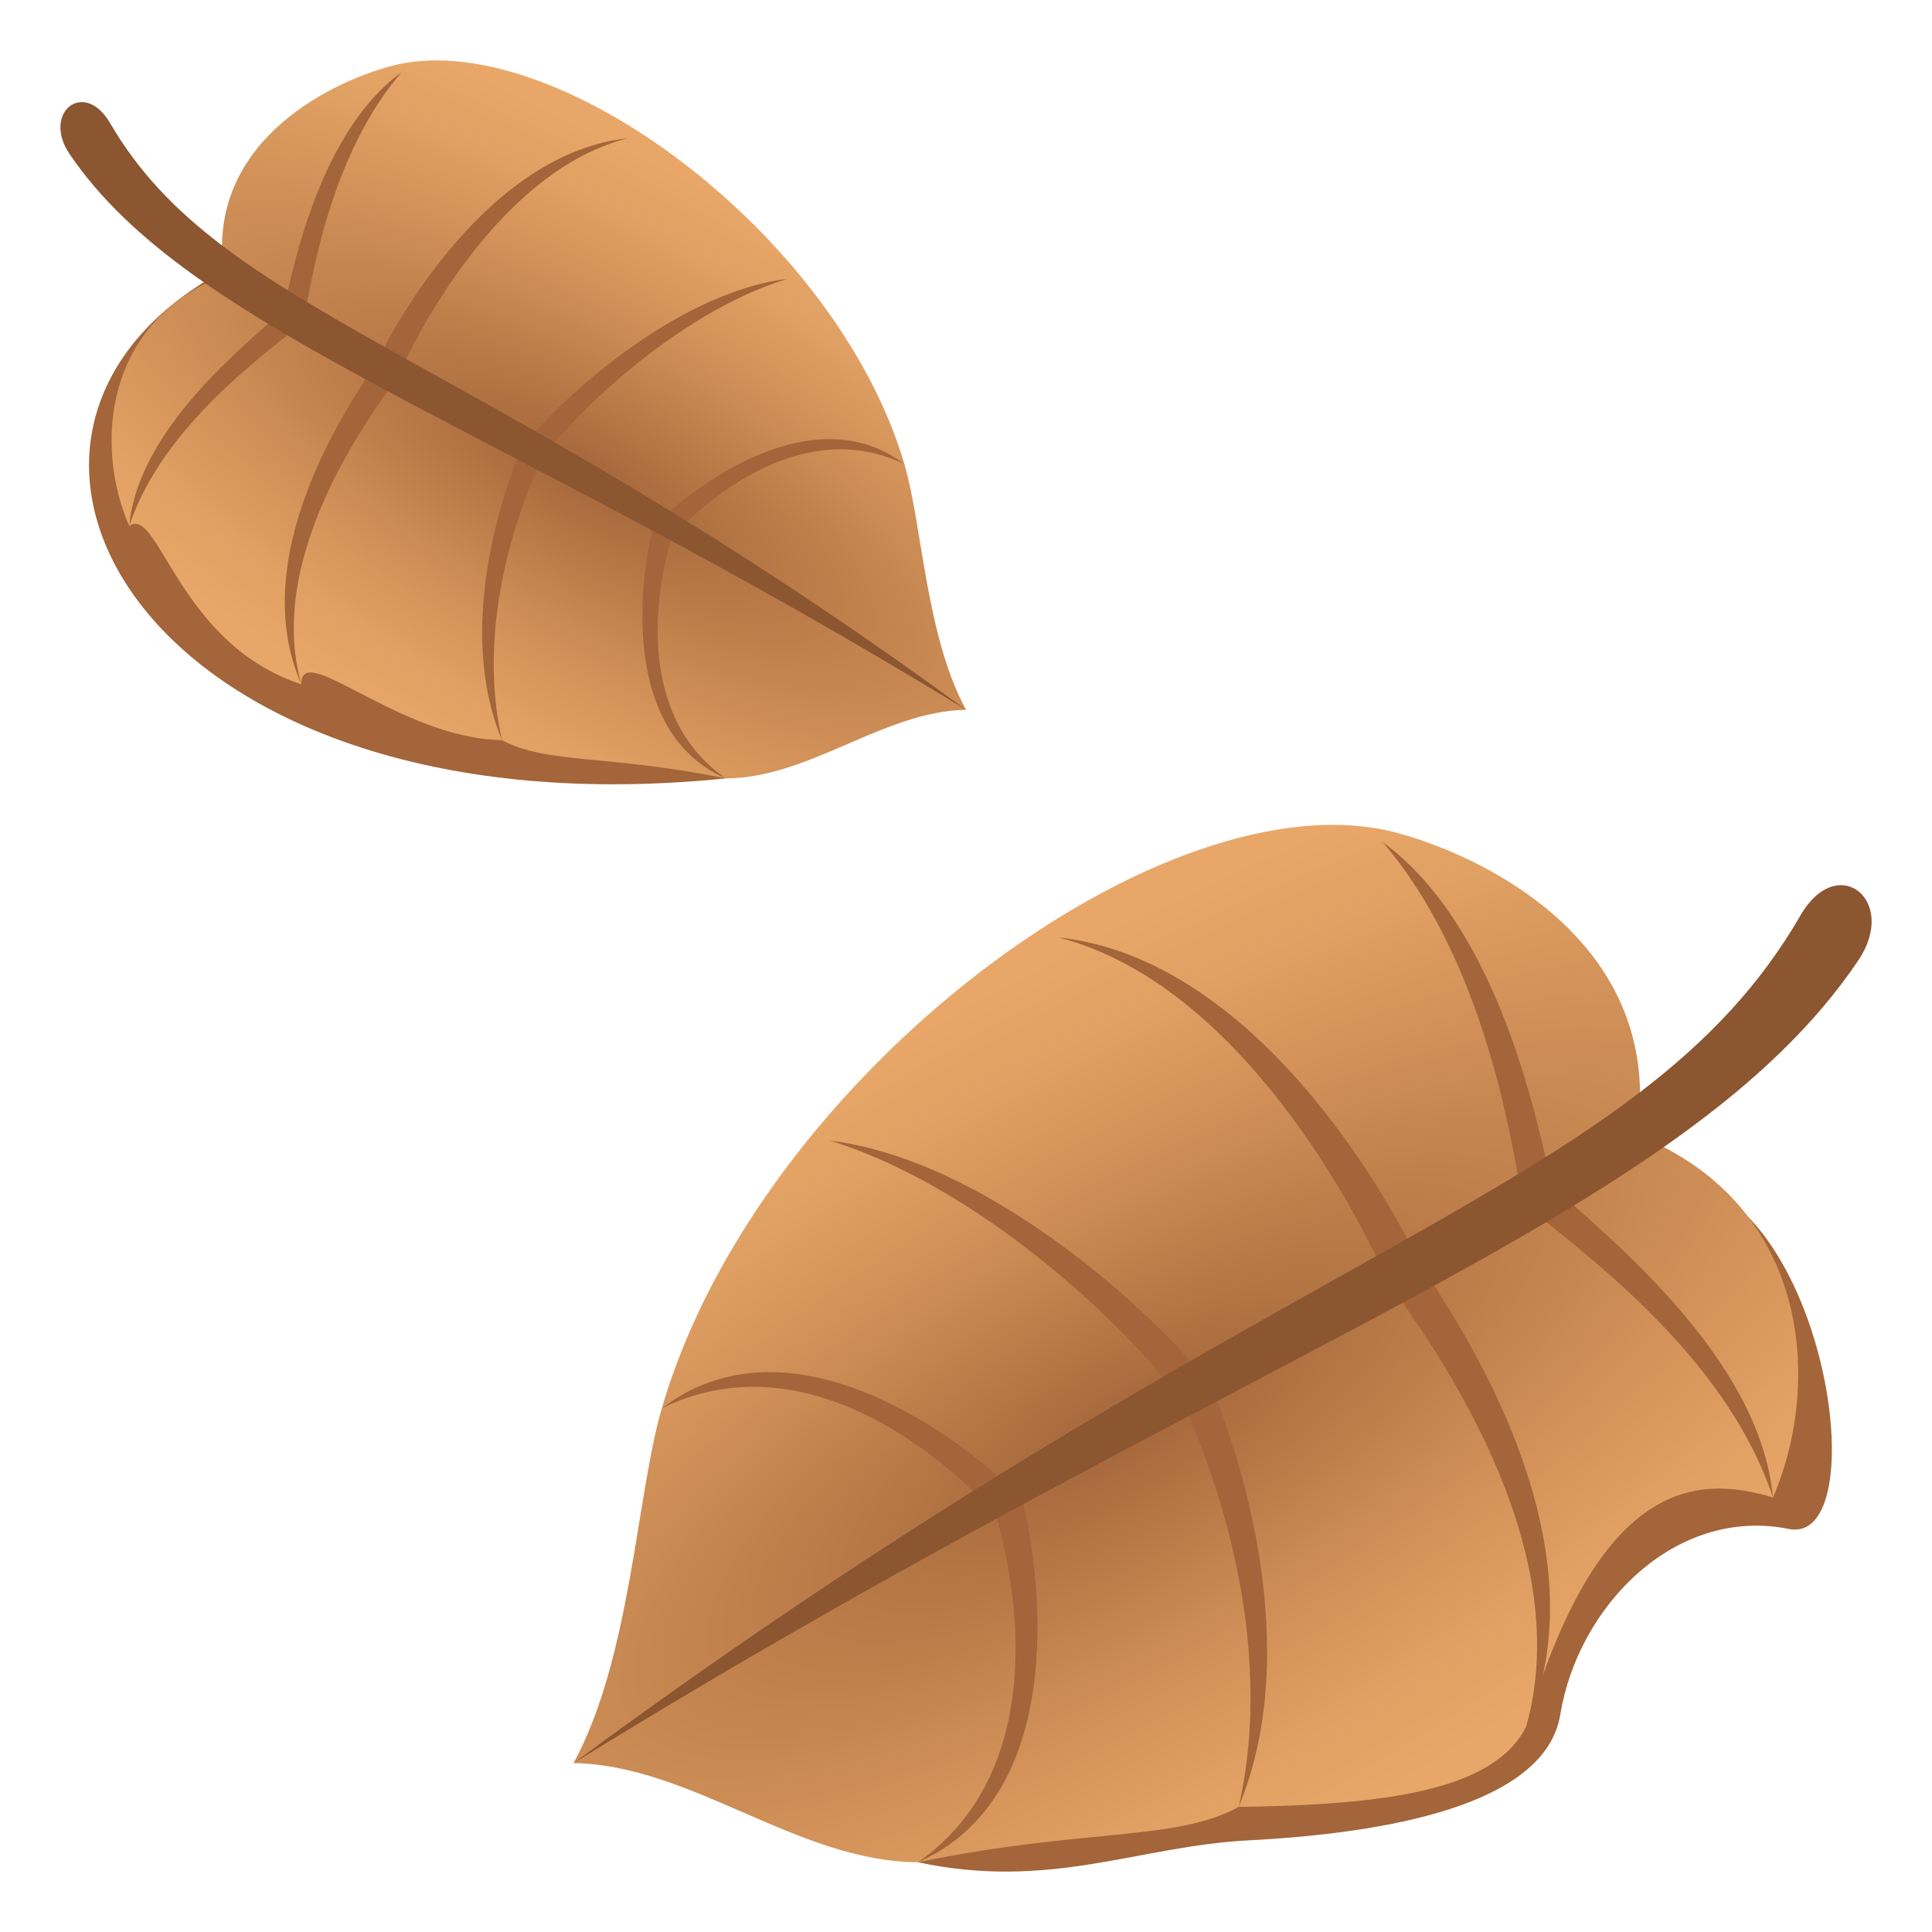 <?xml version="1.0" encoding="utf-8"?>
<!-- Generator: Adobe Illustrator 15.0.0, SVG Export Plug-In . SVG Version: 6.00 Build 0)  -->
<!DOCTYPE svg PUBLIC "-//W3C//DTD SVG 1.1//EN" "http://www.w3.org/Graphics/SVG/1.1/DTD/svg11.dtd">
<svg version="1.1" id="Layer_1" xmlns:x="http://ns.adobe.com/Extensibility/1.0/" xmlns:i="http://ns.adobe.com/AdobeIllustrator/10.0/" xmlns:graph="http://ns.adobe.com/Graphs/1.0/"
	 xmlns="http://www.w3.org/2000/svg" xmlns:xlink="http://www.w3.org/1999/xlink" xmlns:a="http://ns.adobe.com/AdobeSVGViewerExtensions/3.0/"
	 x="0px" y="0px" width="64px" height="64px" viewBox="0 0 64 64" enable-background="new 0 0 64 64" xml:space="preserve">
<path fill="#A36539" d="M59.254,50.648c3.051,0.612,1.084-12.326-4.638-11.668c0,0-24.381,19.46-24.204,22.71
	c4.38,0.937,7.301-0.538,10.945-0.726c4.495-0.234,9.836-1.135,10.33-4.169C52.27,53.223,55.482,49.893,59.254,50.648z"/>
<radialGradient id="SVGID_1_" cx="-203.957" cy="336.092" r="18.782" gradientTransform="matrix(0.5 0.866 -2.598 1.5 1012.458 -280.233)" gradientUnits="userSpaceOnUse">
	<stop  offset="0" style="stop-color:#A36539"/>
	<stop  offset="0.047" style="stop-color:#A96B3D"/>
	<stop  offset="0.363" style="stop-color:#CB8B54"/>
	<stop  offset="0.623" style="stop-color:#E0A063"/>
	<stop  offset="0.794" style="stop-color:#E8A768"/>
	<a:midPointStop  offset="0" style="stop-color:#A36539"/>
	<a:midPointStop  offset="0.385" style="stop-color:#A36539"/>
	<a:midPointStop  offset="0.794" style="stop-color:#E8A768"/>
</radialGradient>
<path fill="url(#SVGID_1_)" d="M58.732,49.607c1.639-3.803,1.227-9.723-4.504-12.012c0.93-6.219-4.839-9.157-7.914-9.996
	c-7.616-2.08-21.176,7.999-24.391,19.052C21.077,49.559,20.904,54.9,19,58.405c3.918,0.065,7.411,3.262,11.412,3.285
	c5.503-1.144,8.507-0.678,10.621-1.834c4.829-0.065,8.479-0.534,9.526-2.669C52.951,49.072,56.142,48.82,58.732,49.607z"/>
<path fill="#A36539" d="M45.979,42.466c1.383,1.954,6.295,8.616,4.581,14.72c2.661-6.111-2.176-13.296-3.536-15.333
	c-1.045-2.226-5.465-10.103-11.967-10.8C41.079,32.588,45.021,40.27,45.979,42.466z"/>
<path fill="#A36539" d="M50.441,39.834c1.74,1.497,6.67,4.902,8.291,9.773c-0.434-4.681-5.556-8.688-7.333-10.339
	c-0.511-2.399-1.851-8.643-5.593-11.368C49.116,31.769,50.044,37.541,50.441,39.834z"/>
<path fill="#A36539" d="M40.117,45.93c-1.403-1.949-7.11-7.457-12.62-8.146c5.372,1.673,10.39,6.768,11.69,8.695
	c0.979,2.118,3.117,7.777,1.846,13.377C43.204,54.626,41.065,48.15,40.117,45.93z"/>
<path fill="#A36539" d="M33.855,49.63c-2.073-2.059-7.654-6.227-11.932-2.979c4.65-2.271,9.182,1.446,11.055,3.495
	c0.799,2.683,1.678,8.56-2.566,11.543C35.3,59.523,34.563,52.5,33.855,49.63z"/>
<path fill="#8C5631" d="M61.562,31.809c1.335-1.986-0.691-3.611-1.919-1.485C54.313,39.543,42.733,40.896,19,58.405
	C41.472,44.528,55.813,40.361,61.562,31.809z"/>
<path fill="#A36539" d="M6.931,9.239c0,0,17.23,14.297,17.107,16.547C5.075,27.715-2.341,14.798,6.931,9.239z"/>
<radialGradient id="SVGID_2_" cx="-73.593" cy="-163.213" r="16.866" gradientTransform="matrix(-0.387 0.665 2.011 1.152 319.101 252.704)" gradientUnits="userSpaceOnUse">
	<stop  offset="0" style="stop-color:#A36539"/>
	<stop  offset="0.047" style="stop-color:#A96B3D"/>
	<stop  offset="0.363" style="stop-color:#CB8B54"/>
	<stop  offset="0.623" style="stop-color:#E0A063"/>
	<stop  offset="0.794" style="stop-color:#E8A768"/>
	<a:midPointStop  offset="0" style="stop-color:#A36539"/>
	<a:midPointStop  offset="0.385" style="stop-color:#A36539"/>
	<a:midPointStop  offset="0.794" style="stop-color:#E8A768"/>
</radialGradient>
<path fill="url(#SVGID_2_)" d="M4.28,17.423c-1.145-2.632-0.855-6.729,3.143-8.314c-0.648-4.305,3.375-6.338,5.521-6.918
	c5.314-1.44,14.773,5.536,17.016,13.187c0.592,2.012,0.713,5.71,2.041,8.135c-2.734,0.046-5.172,2.259-7.963,2.274
	c-3.838-0.792-5.934-0.469-7.41-1.27c-3.369-0.045-6.684-3.354-6.646-1.848C5.892,21.323,5.257,16.72,4.28,17.423z"/>
<path fill="#A36539" d="M13.179,12.479c-0.965,1.353-4.393,5.964-3.197,10.188c-1.855-4.229,1.52-9.203,2.467-10.612
	c0.73-1.541,3.814-6.993,8.35-7.476C16.597,5.643,13.847,10.959,13.179,12.479z"/>
<path fill="#A36539" d="M10.063,10.657c-1.213,1.037-4.652,3.395-5.783,6.766c0.303-3.24,3.875-6.014,5.115-7.156
	c0.357-1.661,1.291-5.982,3.902-7.868C10.989,5.076,10.343,9.07,10.063,10.657z"/>
<path fill="#A36539" d="M17.267,14.877c0.98-1.349,4.963-5.161,8.807-5.638c-3.748,1.157-7.25,4.685-8.156,6.019
	c-0.684,1.466-2.176,5.384-1.289,9.259C15.114,20.896,16.606,16.414,17.267,14.877z"/>
<path fill="#A36539" d="M21.636,17.438c1.447-1.425,5.342-4.311,8.324-2.062c-3.244-1.571-6.404,1.001-7.711,2.419
	c-0.559,1.856-1.172,5.925,1.789,7.989C20.628,24.286,21.144,19.425,21.636,17.438z"/>
<path fill="#8C5631" d="M2.306,5.104c-0.93-1.375,0.482-2.5,1.34-1.028c3.717,6.382,11.797,7.317,28.355,19.437
	C16.323,13.907,6.317,11.022,2.306,5.104z"/>
</svg>
